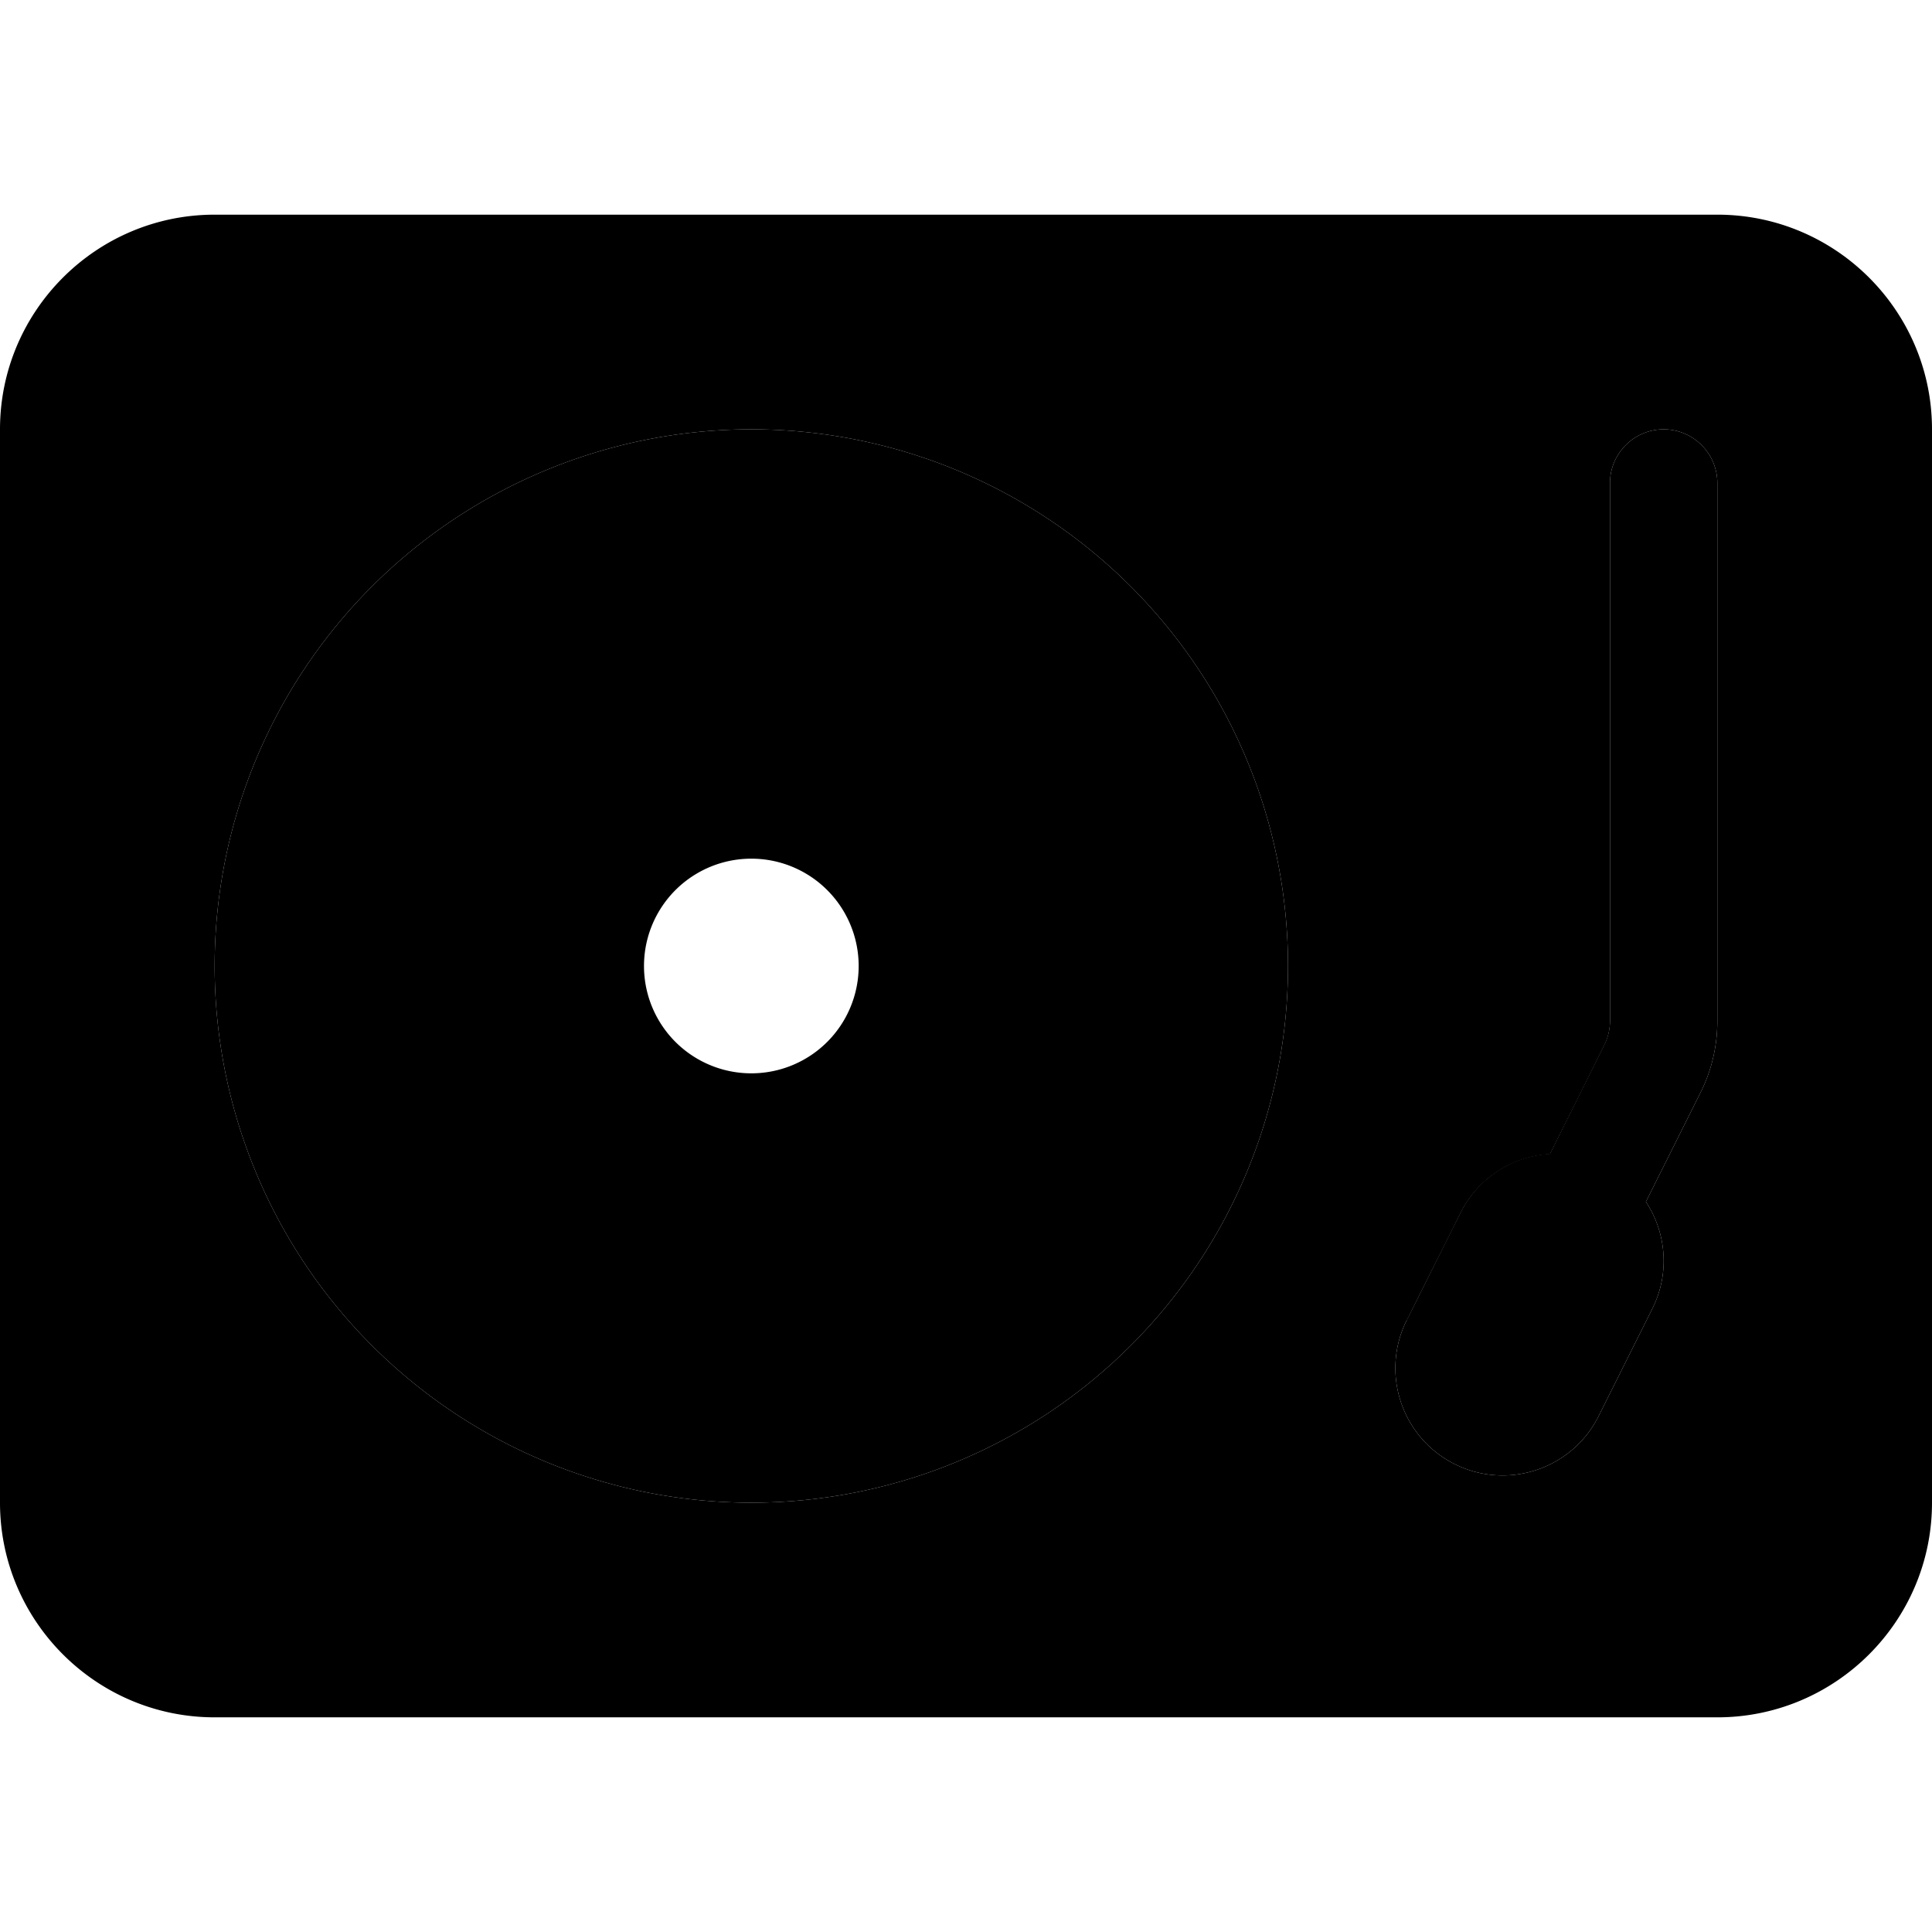 <svg xmlns="http://www.w3.org/2000/svg" width="24" height="24" viewBox="0 0 576 512">
    <path class="pr-icon-duotone-secondary" d="M0 96L0 416c0 35.3 28.7 64 64 64l448 0c35.3 0 64-28.7 64-64l0-320c0-35.3-28.7-64-64-64L64 32C28.7 32 0 60.7 0 96zM384 256A160 160 0 1 1 64 256a160 160 0 1 1 320 0zm35.4 105.7c5.3-10.7 10.7-21.3 16-32c5.3-10.6 15.7-17 26.7-17.6c5.4-10.8 10.8-21.6 16.2-32.5c1.1-2.2 1.7-4.7 1.7-7.2L480 112c0-8.8 7.2-16 16-16s16 7.2 16 16l0 160.4c0 7.5-1.7 14.8-5.1 21.5l-16.2 32.4c6.1 9.2 7.2 21.4 1.9 31.9l-16 32c-7.9 15.8-27.1 22.2-42.9 14.3s-22.2-27.1-14.3-42.9z"/>
    <path class="pr-icon-duotone-primary" d="M64 256a160 160 0 1 1 320 0A160 160 0 1 1 64 256zm192 0a32 32 0 1 0 -64 0 32 32 0 1 0 64 0zM496 96c8.8 0 16 7.2 16 16l0 160.4c0 7.5-1.7 14.8-5.1 21.5l-16.2 32.4c6.1 9.2 7.2 21.4 1.9 31.9l-16 32c-7.9 15.8-27.1 22.2-42.9 14.3s-22.2-27.1-14.3-42.9l16-32c5.3-10.6 15.7-17 26.7-17.6l16.2-32.5c1.1-2.2 1.7-4.7 1.7-7.2L480 112c0-8.8 7.2-16 16-16z"/>
</svg>